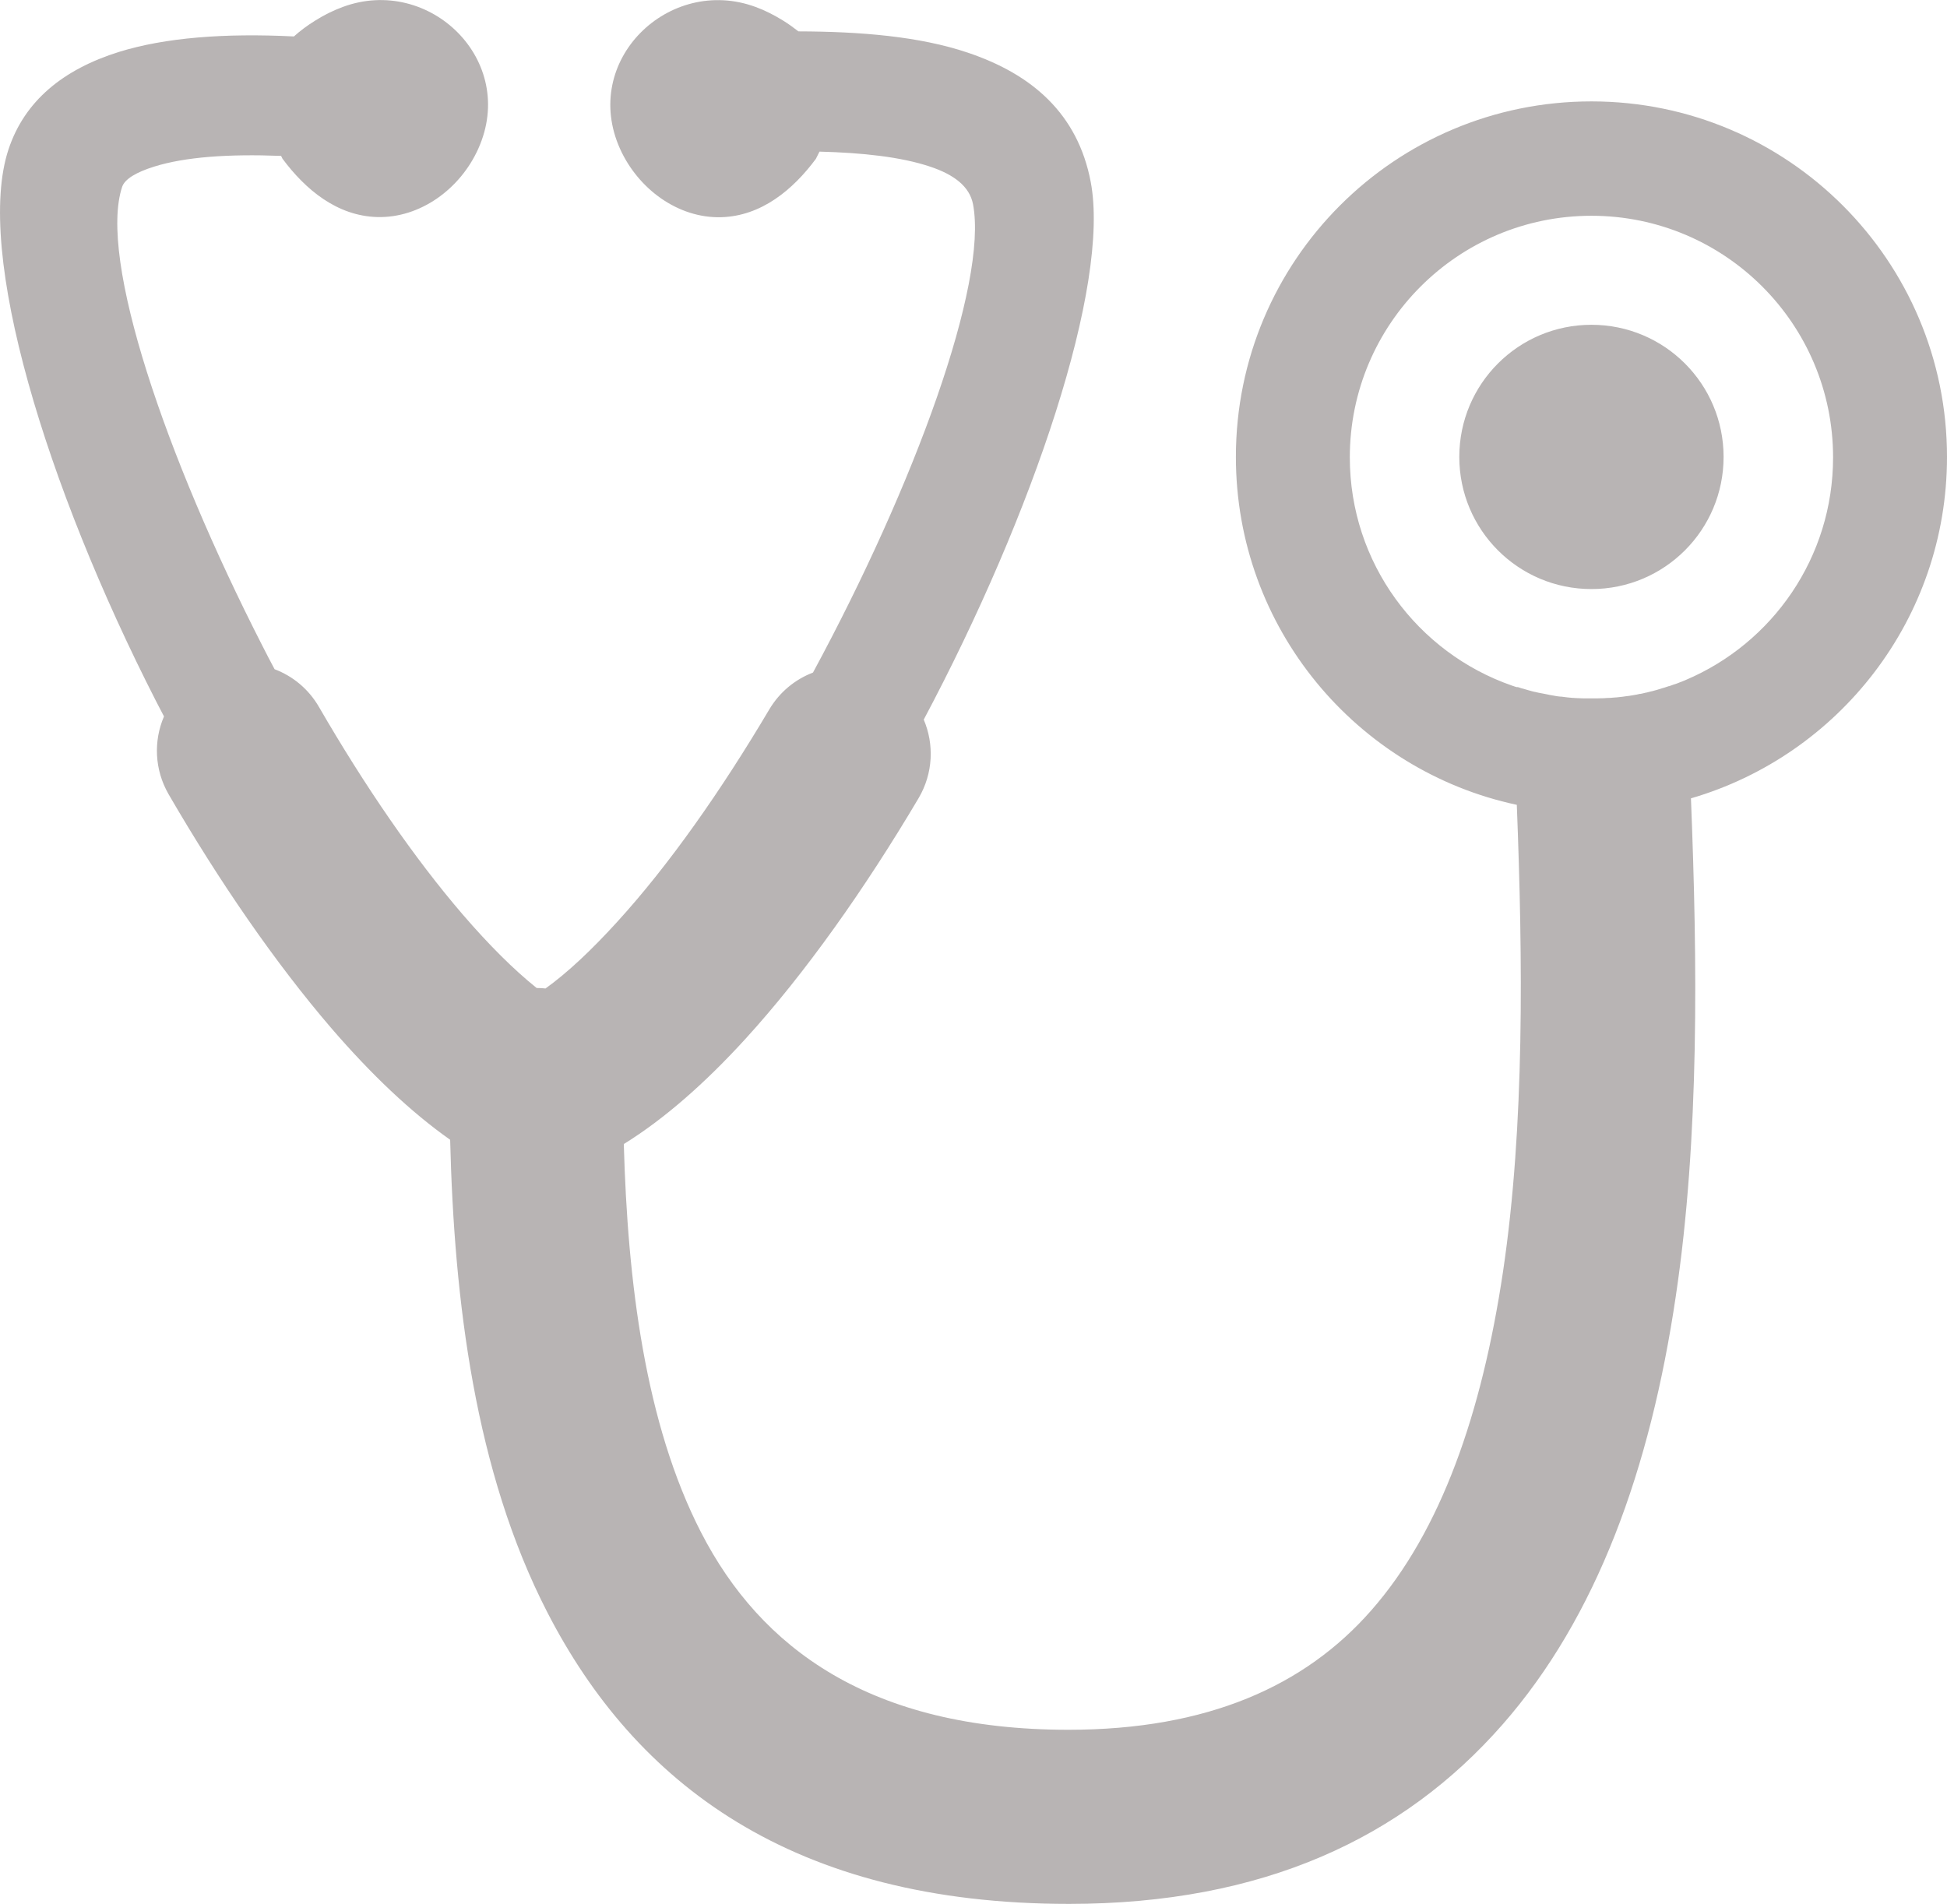 <?xml version="1.0" encoding="utf-8"?>
<!-- Generator: Adobe Illustrator 16.0.0, SVG Export Plug-In . SVG Version: 6.00 Build 0)  -->
<!DOCTYPE svg PUBLIC "-//W3C//DTD SVG 1.1//EN" "http://www.w3.org/Graphics/SVG/1.1/DTD/svg11.dtd">
<svg version="1.1" id="Layer_1" xmlns="http://www.w3.org/2000/svg" xmlns:xlink="http://www.w3.org/1999/xlink" x="0px" y="0px"
	 width="122.88px" height="120.16px" viewBox="0 0 122.88 120.16" style="enable-background:new 0 0 122.88 120.16;" fill="#b8b4b4"
	 xml:space="preserve">
<style type="text/css">
<![CDATA[
	.st0{fill-rule:evenodd;clip-rule:evenodd;}
]]>
</style>
<g>
	<path class="st0" d="M100.44,6.4c12.39,0,22.44,10.05,22.44,22.44c0,10.21-6.82,18.83-16.16,21.55
		c0.41,10.31,0.54,21.41-0.96,31.45c-1.61,10.86-4.96,20.21-10.95,27.03c-6.26,7.13-15.09,11.3-27.34,11.3
		c-17.49,0-27.38-7.62-32.93-18.41c-4.56-8.86-5.88-19.65-6.13-29.82c-2.5-1.76-5.01-4.16-7.47-7.01c-3.57-4.15-7.12-9.32-10.3-14.8
		c-0.9-1.56-0.95-3.38-0.29-4.91c-0.17-0.33-0.34-0.65-0.51-0.98C2.91,30.67-1.61,15.88,0.54,9.42c1.01-3.04,3.43-5.04,6.99-6.15
		c2.88-0.89,6.61-1.19,11.02-0.97c0.39-0.35,0.84-0.69,1.36-1.01c0.57-0.36,1.15-0.64,1.72-0.85C27.1-1.59,32.7,3.82,30.18,9.4
		c-1.14,2.53-3.66,4.37-6.37,4.3c-2.54-0.07-4.53-1.73-5.98-3.68l-0.09-0.18c-3.35-0.13-6.06,0.07-7.99,0.67
		c-1.16,0.36-1.87,0.79-2.04,1.28c-1.51,4.53,2.72,16.98,8.86,28.99c0.25,0.49,0.5,0.98,0.76,1.46c1.14,0.43,2.14,1.24,2.8,2.38
		c2.86,4.94,6,9.53,9.09,13.12c1.63,1.89,3.2,3.46,4.65,4.62c0.19,0,0.38,0.01,0.56,0.03c1.38-0.99,2.91-2.43,4.51-4.19
		c3.27-3.58,6.59-8.32,9.61-13.42c0.66-1.11,1.64-1.9,2.76-2.33c6.42-11.87,11.05-24.56,10.1-29.56c-0.22-1.14-1.23-1.88-2.7-2.37
		c-1.88-0.63-4.33-0.88-6.99-0.95c-0.07,0.15-0.15,0.3-0.23,0.46c-1.45,1.95-3.44,3.61-5.98,3.68c-2.71,0.07-5.22-1.77-6.37-4.3
		c-2.52-5.58,3.08-10.99,8.55-8.97c0.58,0.21,1.15,0.5,1.72,0.85c0.36,0.22,0.68,0.46,0.98,0.69c3.88,0.01,7.64,0.31,10.71,1.35
		c4.03,1.36,6.92,3.84,7.74,8.16c1.23,6.51-3.61,20.9-10.54,33.93c0.66,1.55,0.6,3.38-0.32,4.95c-3.38,5.71-7.17,11.08-10.95,15.22
		c-2.51,2.75-5.09,5.03-7.66,6.62c0.24,8.68,1.34,17.64,4.88,24.52c3.75,7.29,10.67,12.45,23.18,12.45c8.79,0,14.93-2.77,19.1-7.52
		c4.45-5.06,7-12.51,8.33-21.4c1.37-9.21,1.25-19.67,0.87-29.46C85.61,48.64,78,39.63,78,28.84C78,16.44,88.04,6.4,100.44,6.4
		L100.44,6.4z M95.8,43.37c0.07,0.02,0.14,0.04,0.21,0.07l0.01,0l0.07,0.02l0.08,0.02l0.2,0.06l0.14,0.04l0.18,0.05
		c0.08,0.02,0.15,0.04,0.22,0.05l0.17,0.04l0.21,0.04l0.16,0.03l0.25,0.05l0.09,0.02c0.09,0.02,0.18,0.03,0.28,0.05l0.11,0.02
		c0.1,0.02,0.2,0.03,0.31,0.04l0.02,0l0,0l0.02,0c0.11,0.01,0.21,0.03,0.32,0.04l0.08,0.01c0.11,0.01,0.22,0.02,0.32,0.03l0.05,0
		c0.12,0.01,0.24,0.02,0.36,0.02l0.01,0c0.12,0.01,0.25,0.01,0.37,0.01l0.02,0h0.01c0.13,0,0.26,0,0.38,0c0.13,0,0.26,0,0.39,0h0
		c0.13,0,0.26-0.01,0.39-0.01h0c0.13-0.01,0.25-0.02,0.38-0.02l0.01,0h0h0c0.12-0.01,0.24-0.02,0.36-0.03l0.02,0l0,0l0.01,0
		c0.12-0.01,0.25-0.03,0.37-0.04l0,0c0.12-0.02,0.24-0.03,0.36-0.05l0.02,0l0,0l0.01,0c0.12-0.02,0.24-0.04,0.36-0.06l0,0
		c0.12-0.02,0.24-0.04,0.35-0.07l0.02,0l0.01,0l0.01,0c0.12-0.02,0.23-0.05,0.35-0.08l0.01,0l0.01,0c0.12-0.03,0.24-0.06,0.36-0.09
		l0.01,0c0.11-0.03,0.22-0.06,0.33-0.09l0.06-0.02c0.11-0.03,0.21-0.06,0.32-0.1l0.01,0l0.01,0c0.11-0.04,0.22-0.07,0.33-0.11
		l0.02,0l0.01,0c0.11-0.04,0.22-0.08,0.33-0.12l0.01,0l0.01,0c0.11-0.04,0.23-0.08,0.34-0.13l0.01,0c0.11-0.04,0.21-0.09,0.32-0.13
		l0.01-0.01l0.01,0c5.47-2.32,9.3-7.73,9.3-14.05c0-8.42-6.83-15.25-15.25-15.25s-15.25,6.83-15.25,15.25
		c0,6.67,4.28,12.34,10.25,14.41l0.21,0.07l0.07,0.02L95.8,43.37L95.8,43.37z M100.44,20.5c4.61,0,8.34,3.73,8.34,8.34
		s-3.73,8.34-8.34,8.34s-8.34-3.73-8.34-8.34S95.83,20.5,100.44,20.5L100.44,20.5z"/>
</g>
</svg>
